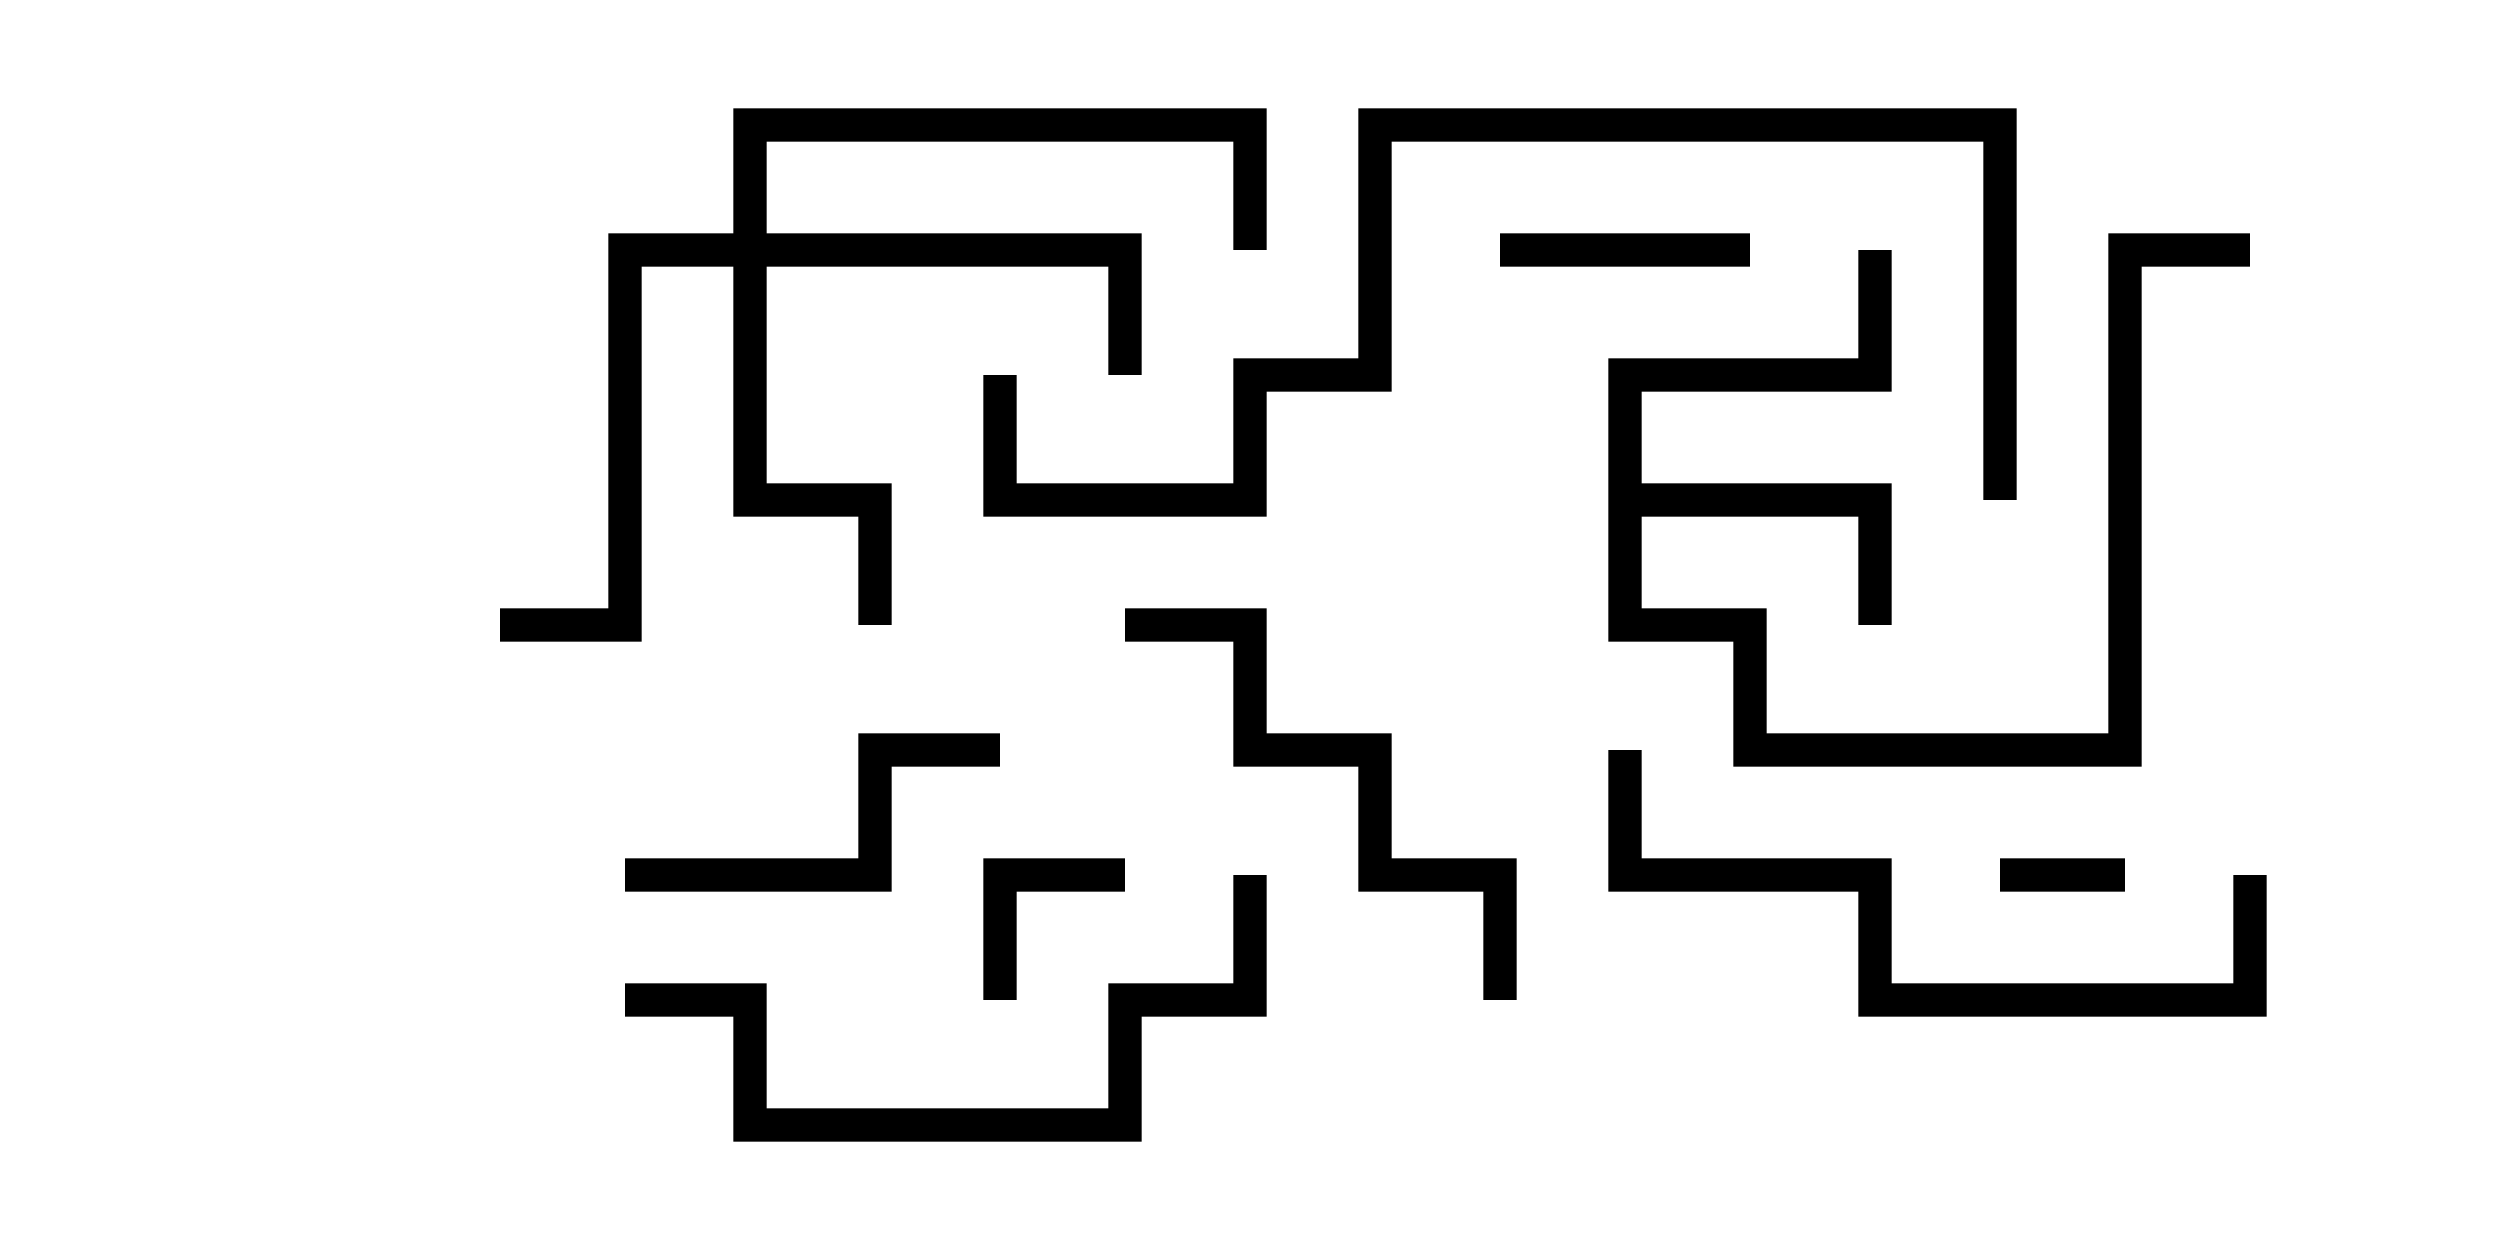 <svg version="1.1" width="30" height="15" xmlns="http://www.w3.org/2000/svg"><path d="M19.3,4.3L22.3,4.3L22.3,3L22.7,3L22.7,4.7L19.7,4.7L19.7,5.8L22.7,5.8L22.7,7.5L22.3,7.5L22.3,6.2L19.7,6.2L19.7,7.3L21.2,7.3L21.2,8.8L25.3,8.8L25.3,2.8L27,2.8L27,3.2L25.7,3.2L25.7,9.2L20.8,9.2L20.8,7.7L19.3,7.7z" stroke="none"/><path d="M8.8,2.8L8.8,1.3L15.2,1.3L15.2,3L14.8,3L14.8,1.7L9.2,1.7L9.2,2.8L13.7,2.8L13.7,4.5L13.3,4.5L13.3,3.2L9.2,3.2L9.2,5.8L10.7,5.8L10.7,7.5L10.3,7.5L10.3,6.2L8.8,6.2L8.8,3.2L7.7,3.2L7.7,7.7L6,7.7L6,7.3L7.3,7.3L7.3,2.8z" stroke="none"/><path d="M24,10.7L24,10.3L25.5,10.3L25.5,10.7z" stroke="none"/><path d="M12.2,12L11.8,12L11.8,10.3L13.5,10.3L13.5,10.7L12.2,10.7z" stroke="none"/><path d="M21,2.8L21,3.2L18,3.2L18,2.8z" stroke="none"/><path d="M7.5,10.7L7.5,10.3L10.3,10.3L10.3,8.8L12,8.8L12,9.2L10.7,9.2L10.7,10.7z" stroke="none"/><path d="M18.2,12L17.8,12L17.8,10.7L16.3,10.7L16.3,9.2L14.8,9.2L14.8,7.7L13.5,7.7L13.5,7.3L15.2,7.3L15.2,8.8L16.7,8.8L16.7,10.3L18.2,10.3z" stroke="none"/><path d="M26.8,10.5L27.2,10.5L27.2,12.2L22.3,12.2L22.3,10.7L19.3,10.7L19.3,9L19.7,9L19.7,10.3L22.7,10.3L22.7,11.8L26.8,11.8z" stroke="none"/><path d="M7.5,12.2L7.5,11.8L9.2,11.8L9.2,13.3L13.3,13.3L13.3,11.8L14.8,11.8L14.8,10.5L15.2,10.5L15.2,12.2L13.7,12.2L13.7,13.7L8.8,13.7L8.8,12.2z" stroke="none"/><path d="M11.8,4.5L12.2,4.5L12.2,5.8L14.8,5.8L14.8,4.3L16.3,4.3L16.3,1.3L24.2,1.3L24.2,6L23.8,6L23.8,1.7L16.7,1.7L16.7,4.7L15.2,4.7L15.2,6.2L11.8,6.2z" stroke="none"/></svg>